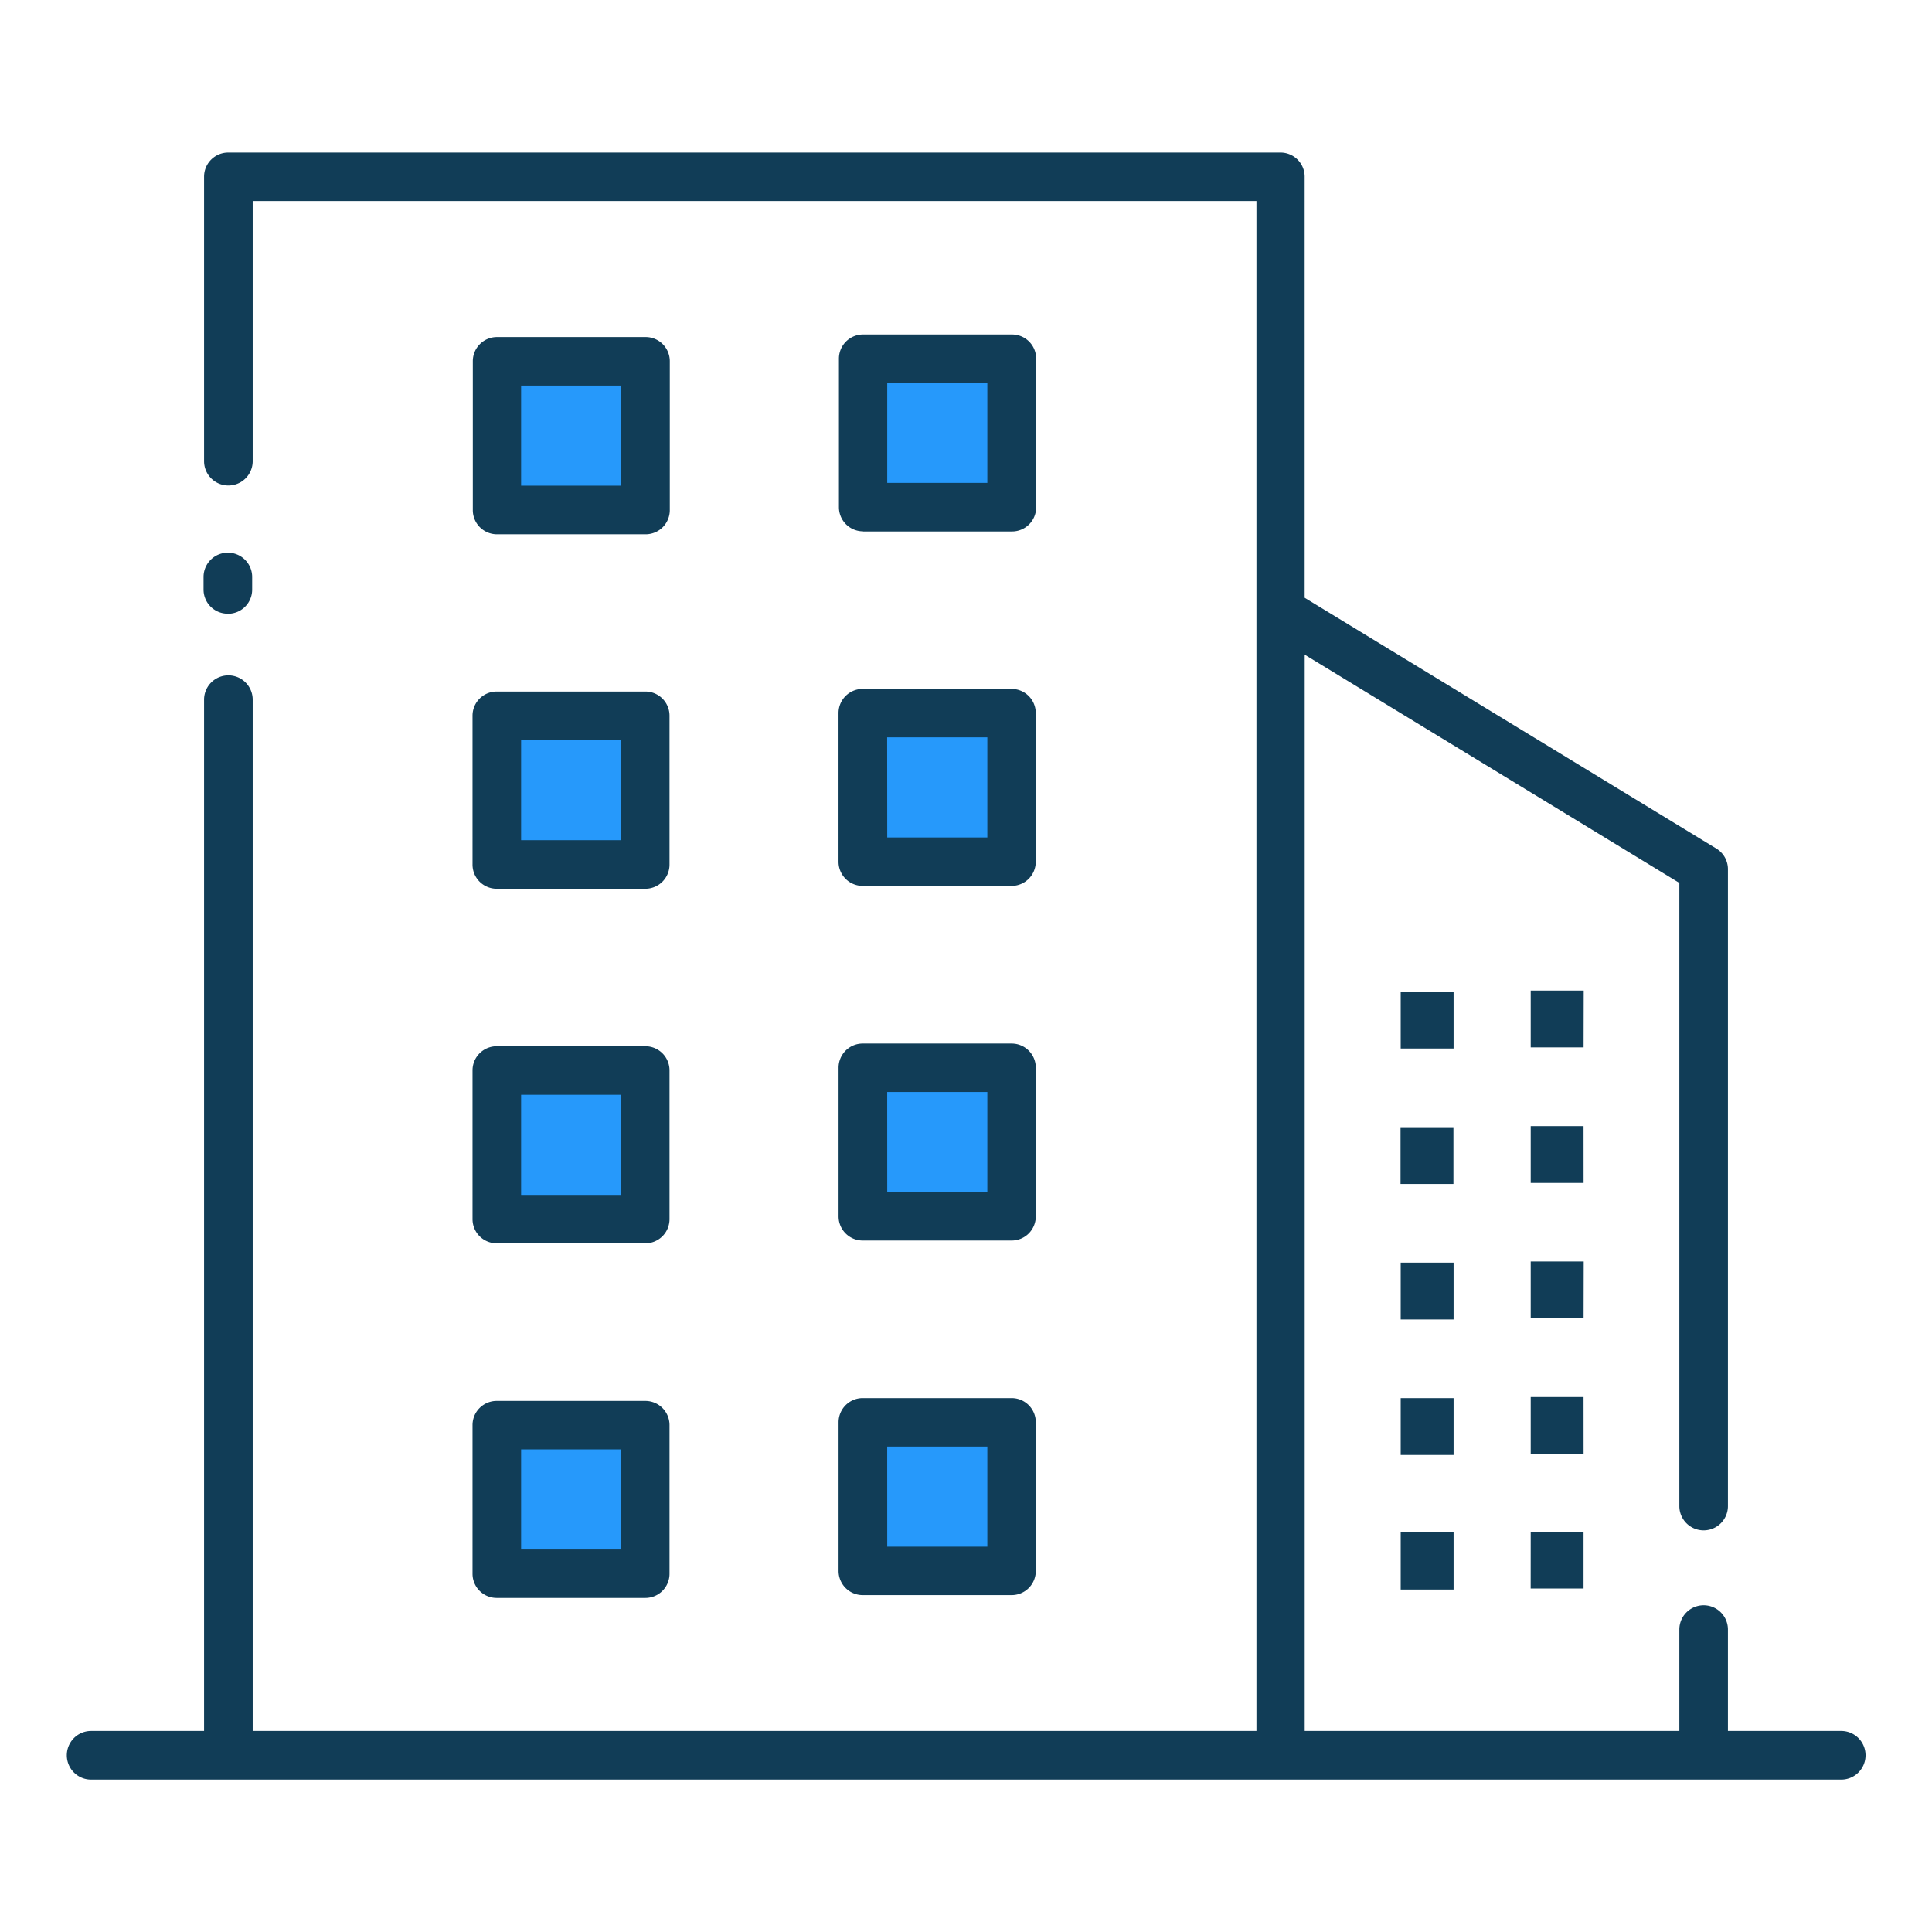 <svg xmlns="http://www.w3.org/2000/svg" width="48" height="48" viewBox="0 0 48 48">
  <g id="Group_507" data-name="Group 507" transform="translate(-1450.125 -232.637)">
    <rect id="Rectangle_1192" data-name="Rectangle 1192" width="48" height="48" transform="translate(1450.125 232.637)" fill="#fff" opacity="0"/>
    <g id="Group_506" data-name="Group 506" transform="translate(1451.78 236.424)">
      <g id="Group_505" data-name="Group 505" transform="translate(10.693 5.115)">
        <g id="Group_495" data-name="Group 495">
          <g id="Group_493" data-name="Group 493" transform="translate(0 0.071)">
            <rect id="Rectangle_1193" data-name="Rectangle 1193" width="3.695" height="3.695" fill="#2699fb"/>
          </g>
          <g id="Group_494" data-name="Group 494" transform="translate(9.094)">
            <rect id="Rectangle_1194" data-name="Rectangle 1194" width="3.695" height="3.695" fill="#2699fb"/>
          </g>
        </g>
        <g id="Group_498" data-name="Group 498" transform="translate(0 8.81)">
          <g id="Group_496" data-name="Group 496" transform="translate(0 0.071)">
            <rect id="Rectangle_1195" data-name="Rectangle 1195" width="3.695" height="3.695" fill="#2699fb"/>
          </g>
          <g id="Group_497" data-name="Group 497" transform="translate(9.094)">
            <rect id="Rectangle_1196" data-name="Rectangle 1196" width="3.695" height="3.695" fill="#2699fb"/>
          </g>
        </g>
        <g id="Group_501" data-name="Group 501" transform="translate(0 17.62)">
          <g id="Group_499" data-name="Group 499" transform="translate(0 0.071)">
            <rect id="Rectangle_1197" data-name="Rectangle 1197" width="3.695" height="3.695" fill="#2699fb"/>
          </g>
          <g id="Group_500" data-name="Group 500" transform="translate(9.094)">
            <rect id="Rectangle_1198" data-name="Rectangle 1198" width="3.695" height="3.695" fill="#2699fb"/>
          </g>
        </g>
        <g id="Group_504" data-name="Group 504" transform="translate(0 26.43)">
          <g id="Group_502" data-name="Group 502" transform="translate(0 0.071)">
            <rect id="Rectangle_1199" data-name="Rectangle 1199" width="3.695" height="3.695" fill="#2699fb"/>
          </g>
          <g id="Group_503" data-name="Group 503" transform="translate(9.094)">
            <rect id="Rectangle_1200" data-name="Rectangle 1200" width="3.695" height="3.695" fill="#2699fb"/>
          </g>
        </g>
      </g>
      <path id="Path_649" data-name="Path 649" d="M1501.274,279.511" transform="translate(-1460.599 -244.506)" fill="none" stroke="#000" stroke-linecap="round" stroke-linejoin="round" stroke-width="5"/>
      <path id="Path_650" data-name="Path 650" d="M1496.211,276.431H1493.4v-2.519a.6.6,0,0,0-1.207,0v2.519h-9.308v-26.74l9.308,5.671v15.482a.6.6,0,1,0,1.207,0V255.023a.6.6,0,0,0-.29-.516l-10.226-6.23V237.816a.6.6,0,0,0-.6-.6H1456.14a.6.6,0,0,0-.6.6v7.068a.6.6,0,1,0,1.208,0V238.42h24.938v38.011h-24.938V250.809a.6.6,0,1,0-1.208,0v25.623h-2.806a.6.6,0,0,0,0,1.208h43.481a.6.6,0,0,0,0-1.208ZM1462.817,246.7h3.694a.6.6,0,0,0,.6-.6V242.4a.6.6,0,0,0-.6-.6h-3.694a.6.6,0,0,0-.6.6v3.694A.6.6,0,0,0,1462.817,246.7Zm.6-3.694h2.487v2.487h-2.487Zm7.886,11.83a.6.6,0,0,0,.6.6h3.7a.6.6,0,0,0,.6-.6v-3.694a.6.6,0,0,0-.6-.6h-3.7a.6.6,0,0,0-.6.6Zm1.208-3.091H1475v2.487h-2.487Zm-16.376-3.07a.6.6,0,0,0,.6-.6v-.314a.6.6,0,1,0-1.208,0v.314A.6.6,0,0,0,1456.14,248.673Zm6.075,23.851a.6.6,0,0,0,.6.6h3.694a.6.6,0,0,0,.6-.6v-3.694a.6.6,0,0,0-.6-.6h-3.694a.6.6,0,0,0-.6.6Zm1.207-3.09h2.487v2.487h-2.487Zm-1.207-14.529a.6.6,0,0,0,.6.6h3.694a.6.6,0,0,0,.6-.6v-3.7a.6.6,0,0,0-.6-.6h-3.694a.6.6,0,0,0-.6.6Zm1.207-3.091h2.487V254.3h-2.487Zm-1.207,11.9a.6.6,0,0,0,.6.6h3.694a.6.6,0,0,0,.6-.6V260.02a.6.6,0,0,0-.6-.6h-3.694a.6.6,0,0,0-.6.6Zm1.207-3.09h2.487v2.487h-2.487Zm26.4,4.142H1488.5v1.412h1.314Zm0-6.732H1488.5v1.412h1.314Zm-3.233,6.76h-1.314v1.412h1.314Zm0,3.367h-1.314v1.412h1.314Zm-1.314,4.755h1.314V271.5h-1.314Zm1.314-14.854h-1.314v1.412h1.314Zm-14.671-11.434h3.7a.6.6,0,0,0,.6-.6v-3.694a.6.6,0,0,0-.6-.6h-3.7a.6.6,0,0,0-.6.6v3.694A.6.6,0,0,0,1471.912,246.627Zm.6-3.694H1475v2.487h-2.487Zm14.067,18.495h-1.314v1.411h1.314Zm-15.276,11.025a.6.6,0,0,0,.6.6h3.7a.6.6,0,0,0,.6-.6v-3.694a.6.6,0,0,0-.6-.6h-3.7a.6.6,0,0,0-.6.6Zm1.208-3.09H1475v2.487h-2.487Zm-1.208-5.719a.6.6,0,0,0,.6.6h3.7a.6.6,0,0,0,.6-.6v-3.694a.6.6,0,0,0-.6-.6h-3.7a.6.6,0,0,0-.6.6Zm1.208-3.09H1475v2.487h-2.487Zm15.987,12.335h1.314v-1.412H1488.5Zm1.314-11.488H1488.5v1.412h1.314Zm0,6.732H1488.5v1.412h1.314Z" transform="translate(-1452.125 -237.213)" fill="#113d57"/>
    </g>
  </g>
</svg>
